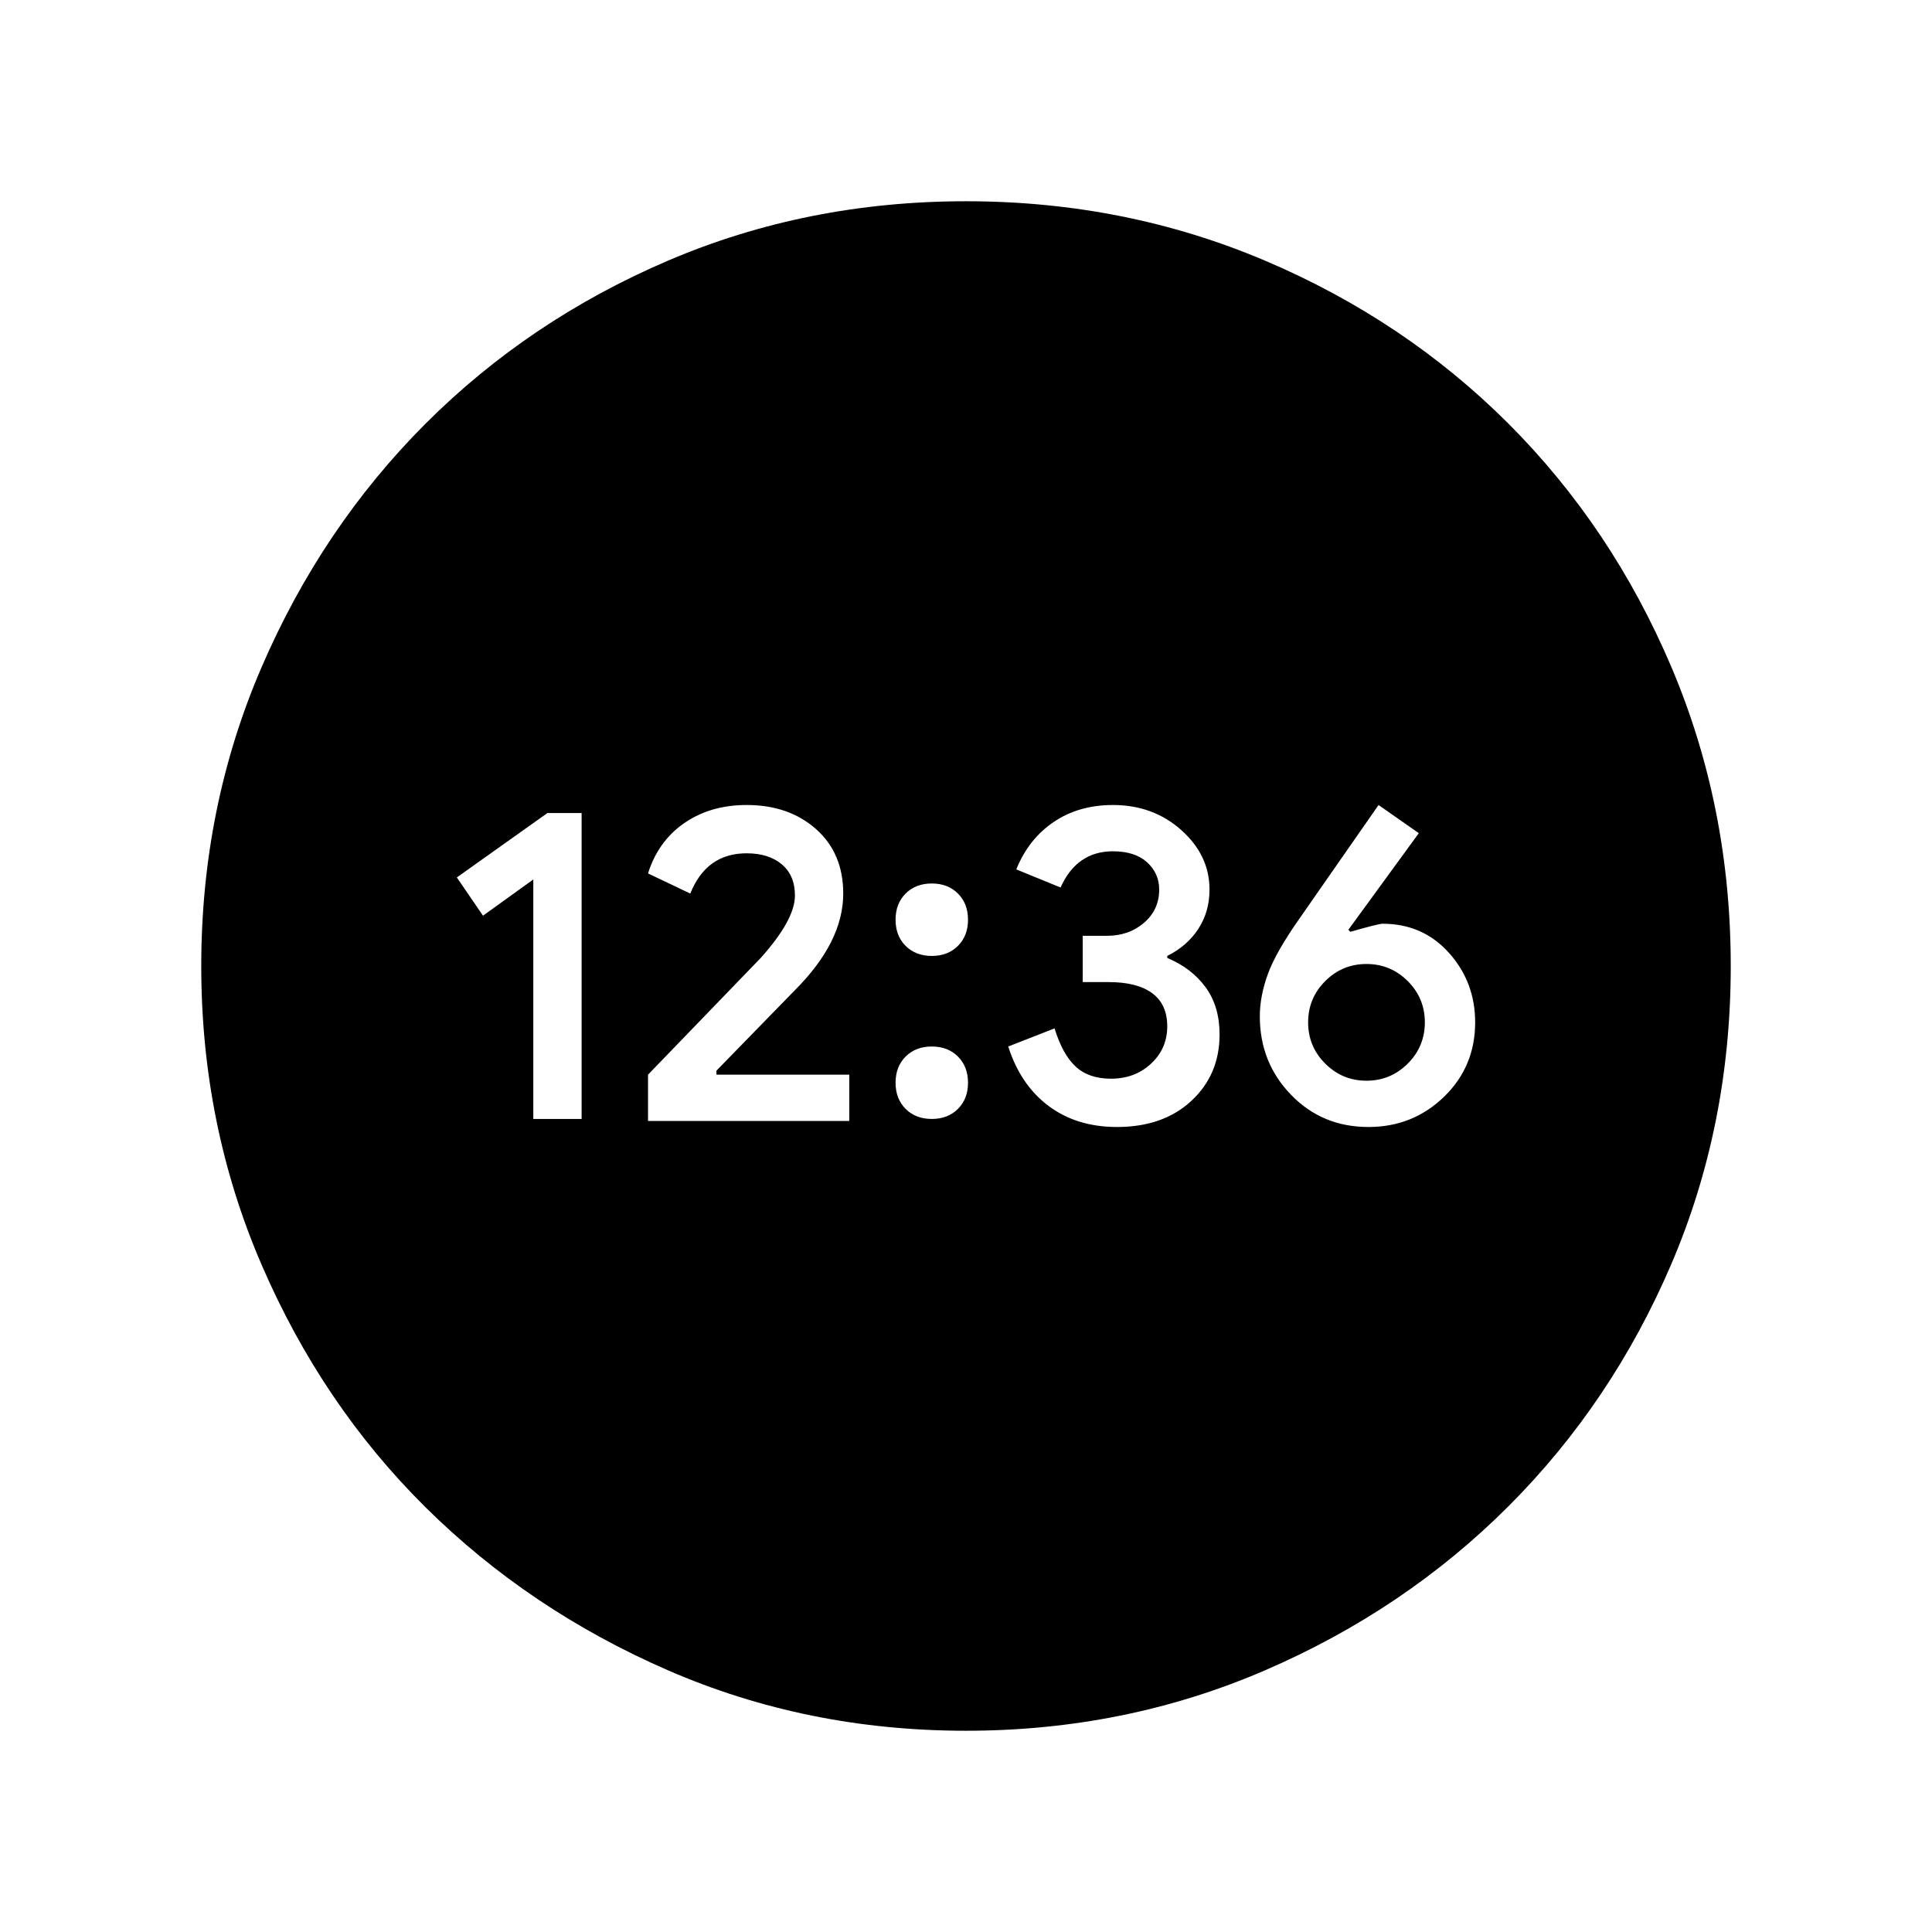 <svg xmlns="http://www.w3.org/2000/svg" height="24" width="24"><path d="M6.625 13.9h.6v-3.8H6.8l-1.125.8.325.475.625-.45Zm1.425.025h2.5v-.575H8.9v-.05l.975-1q.3-.3.45-.6.15-.3.15-.6 0-.5-.337-.8-.338-.3-.863-.3-.45 0-.775.225t-.45.625l.525.25q.1-.25.275-.375.175-.125.425-.125.275 0 .438.138.162.137.162.387 0 .3-.425.775l-1.4 1.45Zm3.525-.025q.2 0 .325-.125t.125-.325q0-.2-.125-.325T11.575 13q-.2 0-.325.125t-.125.325q0 .2.125.325t.325.125Zm0-2.025q.2 0 .325-.125t.125-.325q0-.2-.125-.325t-.325-.125q-.2 0-.325.125t-.125.325q0 .2.125.325t.325.125Zm2.3 2.125q.575 0 .925-.325.35-.325.35-.825 0-.35-.175-.588-.175-.237-.475-.362v-.025q.25-.125.387-.338.138-.212.138-.487 0-.425-.35-.738-.35-.312-.85-.312-.425 0-.737.212-.313.213-.463.588l.55.225q.1-.225.263-.337.162-.113.387-.113.275 0 .425.137.15.138.15.338 0 .25-.187.412-.188.163-.463.163h-.3v.575h.325q.35 0 .537.137.188.138.188.413 0 .275-.2.462-.2.188-.5.188-.275 0-.437-.15-.163-.15-.263-.475l-.575.225q.15.475.5.738.35.262.85.262ZM17 14q.55 0 .938-.375.387-.375.387-.925 0-.5-.325-.863-.325-.362-.825-.362-.05 0-.4.1l-.025-.025.875-1.2-.5-.35-.975 1.4q-.3.425-.4.7-.1.275-.1.525 0 .575.388.975.387.4.962.4Zm-.025-.575q-.3 0-.513-.213-.212-.212-.212-.512 0-.3.212-.512.213-.213.513-.213.3 0 .513.213.212.212.212.512 0 .3-.212.512-.213.213-.513.213ZM12 21.5q-1.975 0-3.7-.75t-3.013-2.025Q4 17.45 3.25 15.712 2.5 13.975 2.5 12t.75-3.713Q4 6.55 5.287 5.262 6.575 3.975 8.3 3.237 10.025 2.5 12 2.5t3.713.737q1.737.738 3.025 2.025 1.287 1.288 2.025 3.025.737 1.738.737 3.713t-.737 3.7q-.738 1.725-2.025 3.012Q17.45 20 15.713 20.75q-1.738.75-3.713.75Z"/></svg>